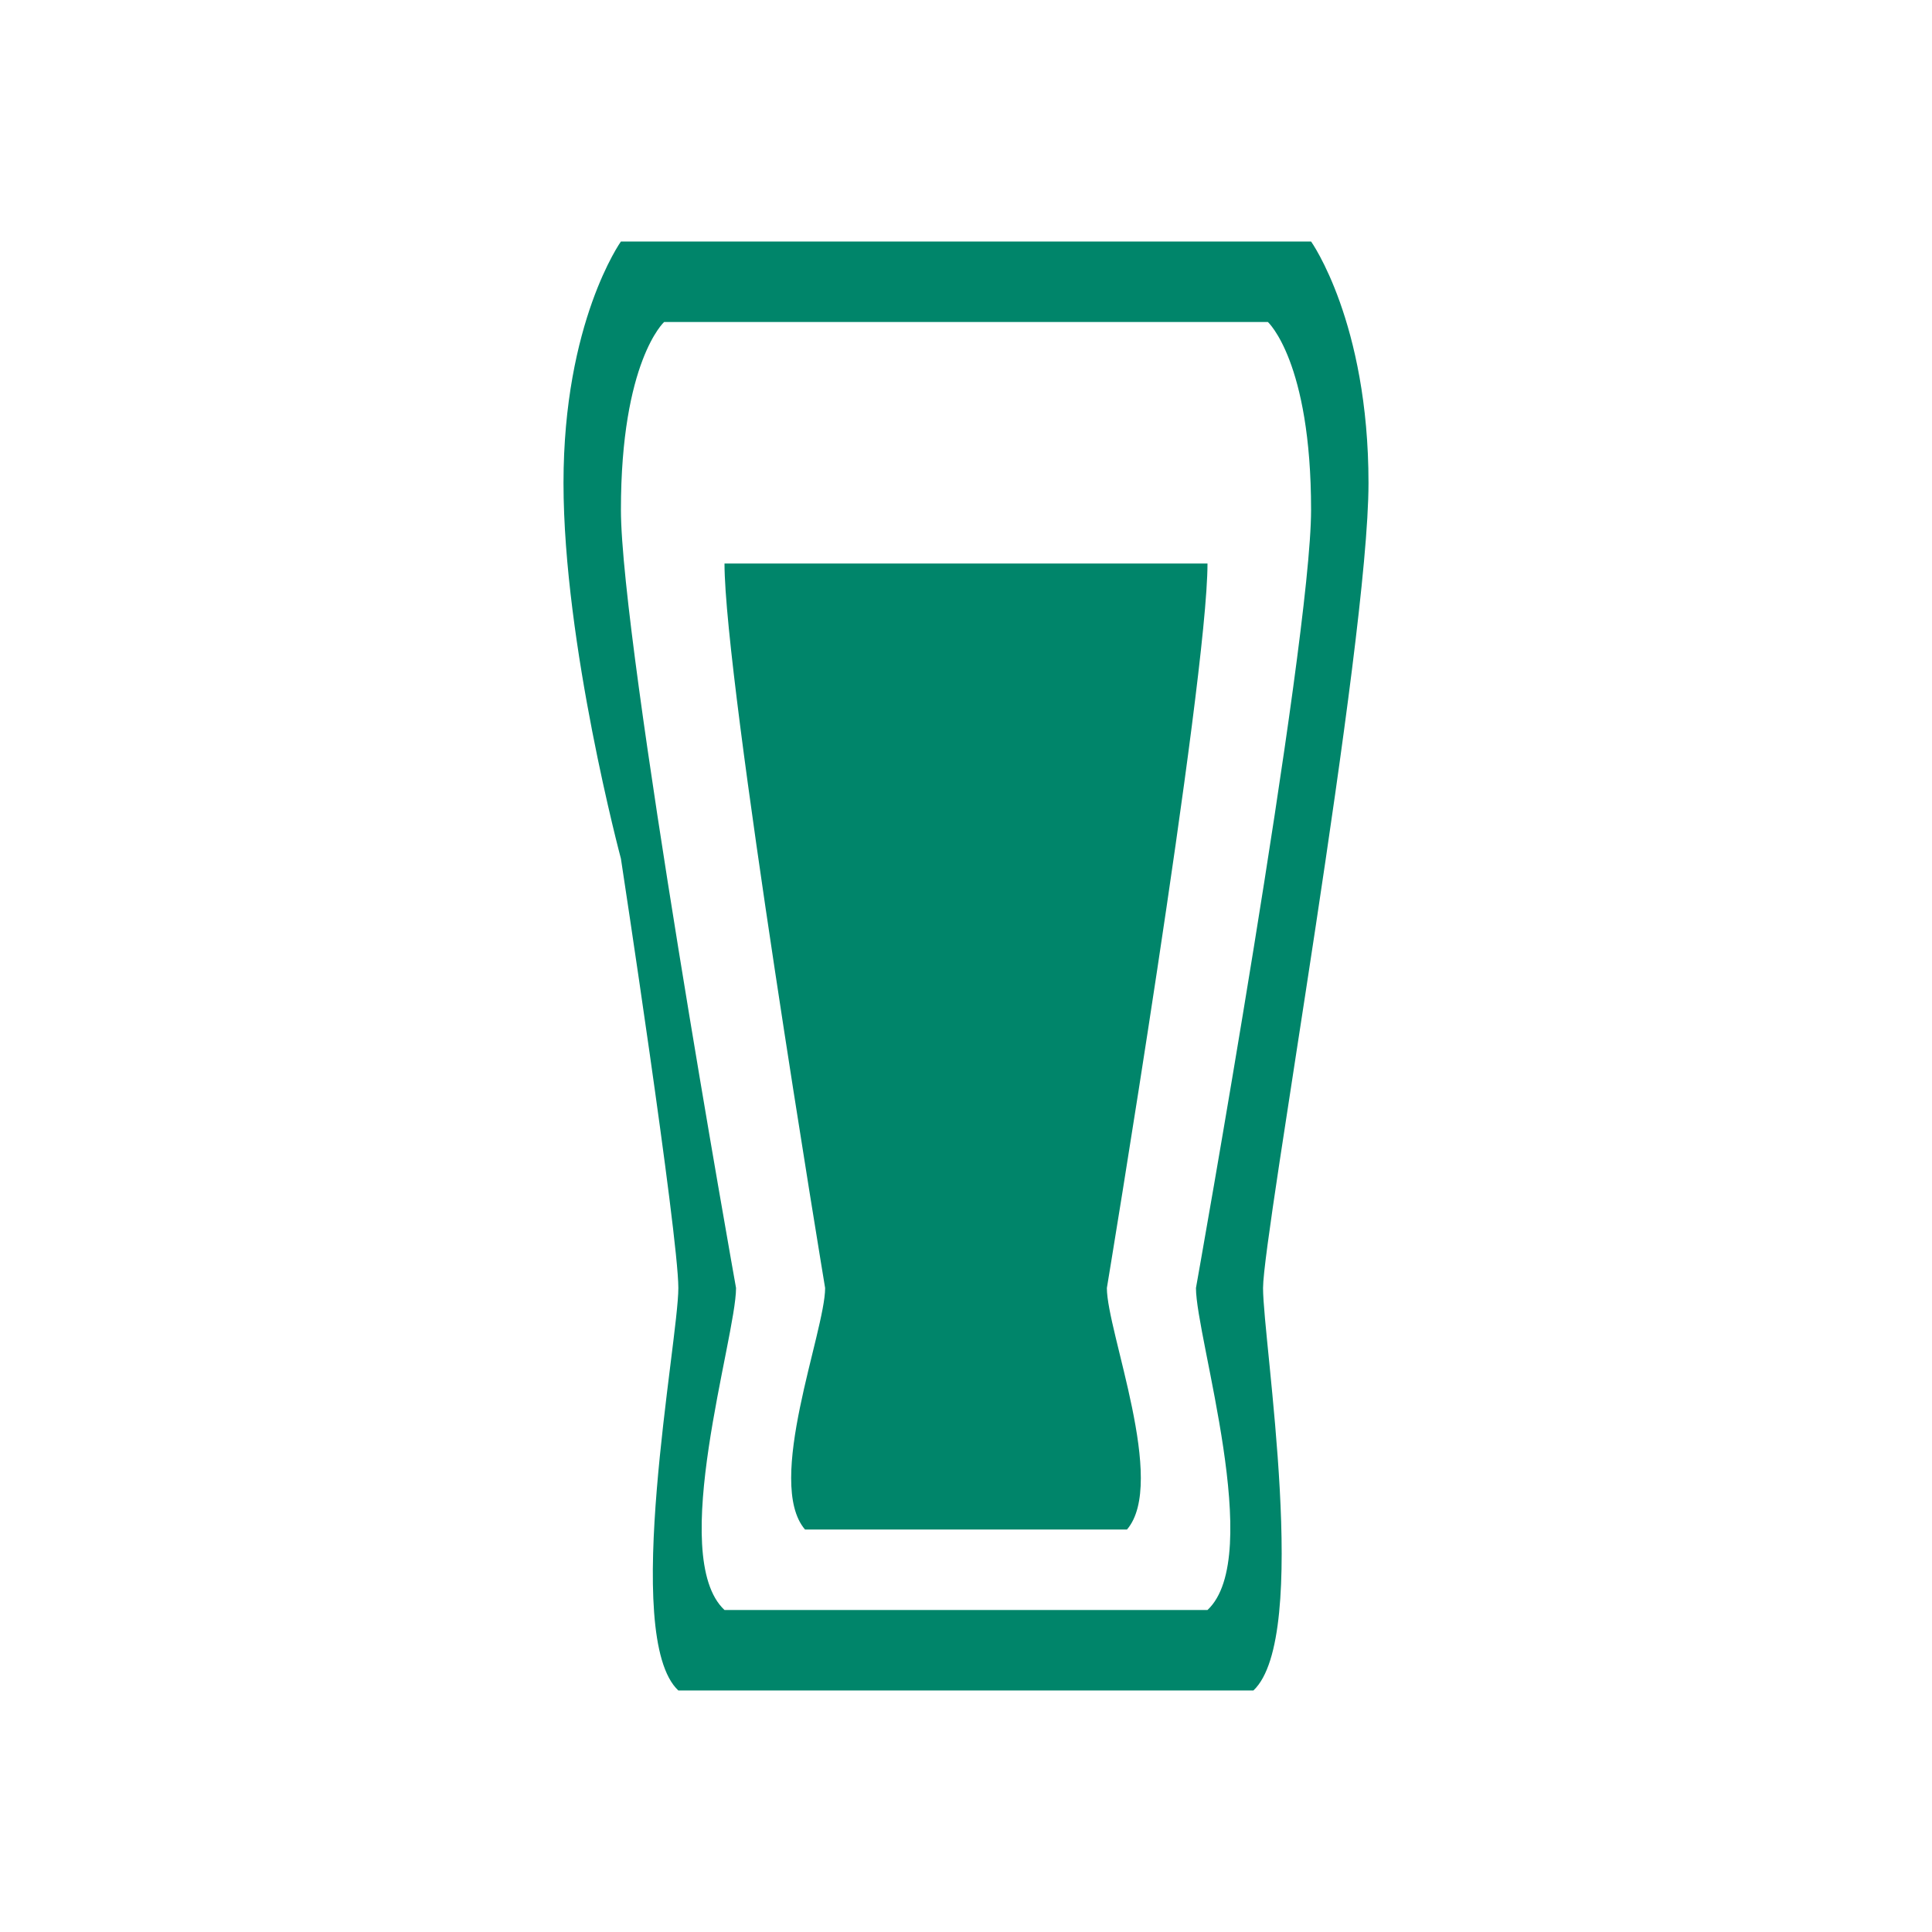 <svg xmlns="http://www.w3.org/2000/svg" viewBox="0 0 72 72">
  <title>beer</title>
  <g id="Layer_2" data-name="Layer 2">
    <g id="Icons">
      <g>
        <circle cx="36" cy="36" r="36" style="fill: #fff;opacity: 0"/>
        <path d="M51,18c0-6-2.14-9-2.14-9H23.14S21,12,21,18s2.14,14,2.14,14,2.14,14,2.14,16-2.14,13,0,15H46.71c2.14-2,.36-13,.36-15S51,24,51,18ZM45,60H27c-2.14-2,.43-10.15.43-12,0,0-4.29-24-4.29-29,0-5.54,1.61-7,1.61-7h22.5s1.61,1.46,1.61,7c0,5-4.29,29-4.29,29C44.57,49.85,47.14,58,45,60Z" style="fill: #00856a"/>
        <path d="M27,21c0,4.38,3.75,27,3.75,27,0,1.62-2.25,7.25-.75,9H42c1.5-1.75-.75-7.38-.75-9,0,0,3.75-22.62,3.75-27Z" style="fill: #00856a"/>
      </g>
    </g>
  </g>
</svg>
